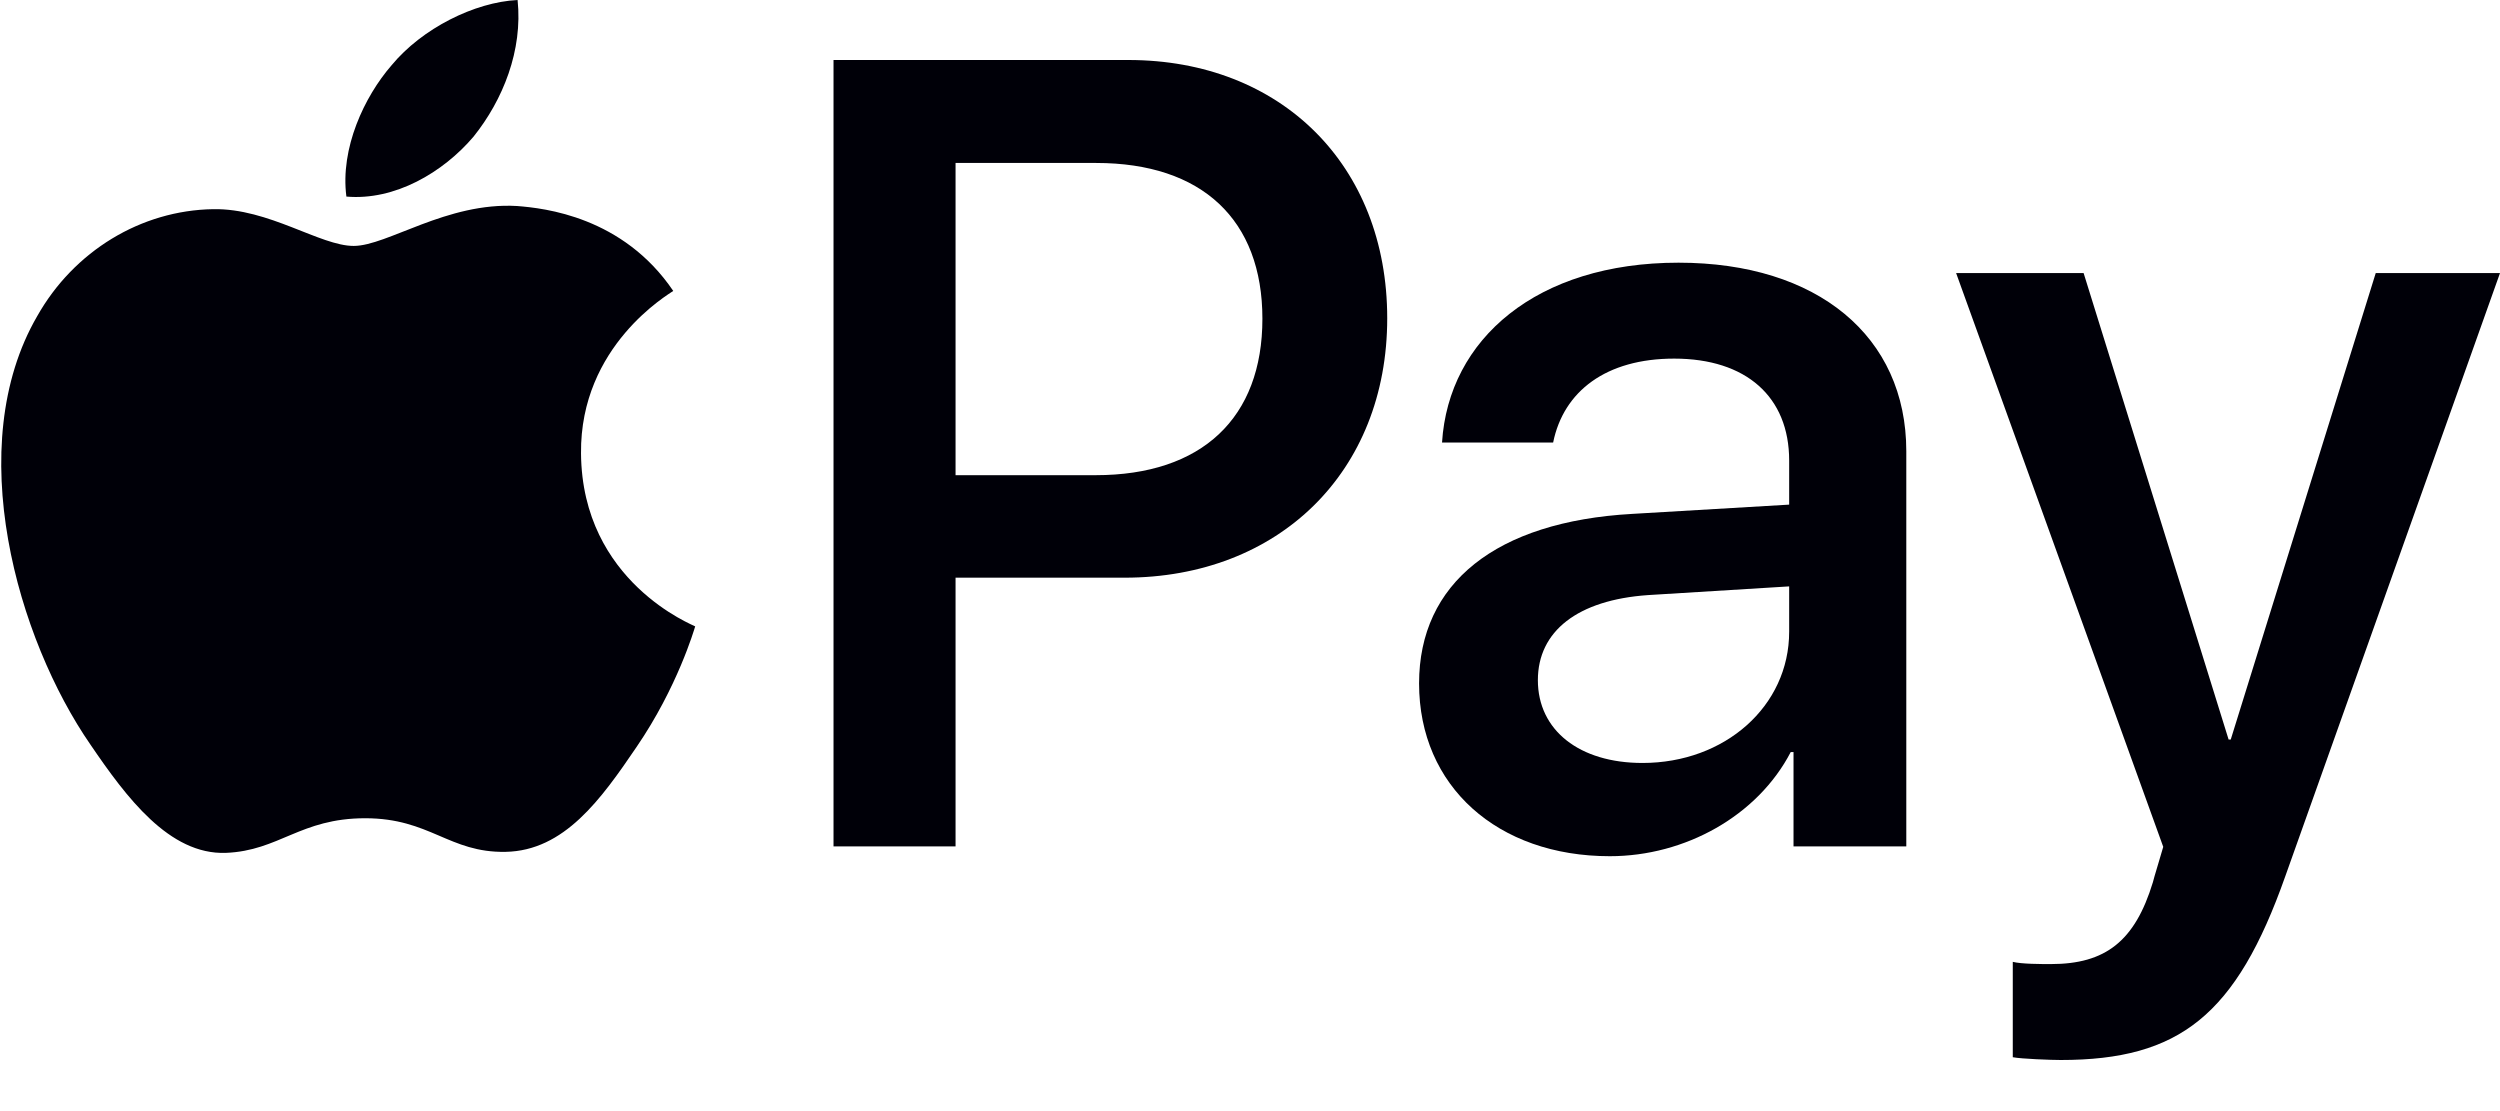 <svg width="27" height="12" viewBox="0 0 27 12" fill="none" xmlns="http://www.w3.org/2000/svg">
<path d="M5.114 1.476C5.432 1.079 5.647 0.545 5.59 0C5.125 0.023 4.558 0.307 4.229 0.705C3.934 1.045 3.673 1.601 3.741 2.123C4.263 2.169 4.785 1.863 5.114 1.476Z" fill="#000008"/>
<path d="M5.585 2.225C4.826 2.18 4.182 2.656 3.82 2.656C3.457 2.656 2.903 2.248 2.303 2.259C1.523 2.271 0.798 2.712 0.402 3.414C-0.413 4.818 0.187 6.901 0.979 8.045C1.364 8.61 1.828 9.233 2.439 9.211C3.016 9.188 3.242 8.837 3.944 8.837C4.645 8.837 4.849 9.211 5.46 9.2C6.094 9.188 6.49 8.634 6.875 8.067C7.316 7.422 7.497 6.8 7.508 6.765C7.497 6.754 6.286 6.29 6.275 4.897C6.263 3.731 7.225 3.177 7.271 3.142C6.727 2.339 5.879 2.248 5.585 2.225Z" fill="#000008"/>
<path d="M12.186 0.648C13.834 0.648 14.982 1.783 14.982 3.437C14.982 5.097 13.811 6.239 12.145 6.239H10.32V9.141H9.002V0.648L12.186 0.648ZM10.32 5.132H11.833C12.981 5.132 13.634 4.514 13.634 3.443C13.634 2.372 12.981 1.76 11.839 1.76H10.32V5.132Z" fill="#000008"/>
<path d="M15.326 7.381C15.326 6.298 16.156 5.633 17.628 5.55L19.323 5.45V4.974C19.323 4.285 18.858 3.873 18.081 3.873C17.345 3.873 16.886 4.226 16.774 4.779H15.574C15.644 3.661 16.598 2.837 18.128 2.837C19.629 2.837 20.588 3.632 20.588 4.873V9.141H19.37V8.122H19.34C18.982 8.811 18.199 9.247 17.386 9.247C16.174 9.247 15.326 8.493 15.326 7.381ZM19.323 6.822V6.333L17.798 6.427C17.039 6.48 16.609 6.816 16.609 7.346C16.609 7.887 17.057 8.24 17.739 8.24C18.628 8.24 19.323 7.628 19.323 6.822Z" fill="#000008"/>
<path d="M21.738 11.418V10.388C21.832 10.412 22.044 10.412 22.15 10.412C22.739 10.412 23.057 10.165 23.251 9.529C23.251 9.517 23.363 9.152 23.363 9.146L21.126 2.949H22.503L24.069 7.987H24.092L25.658 2.949H27L24.681 9.464C24.151 10.965 23.539 11.448 22.256 11.448C22.15 11.448 21.832 11.436 21.738 11.418Z" fill="#000008"/>
</svg>
